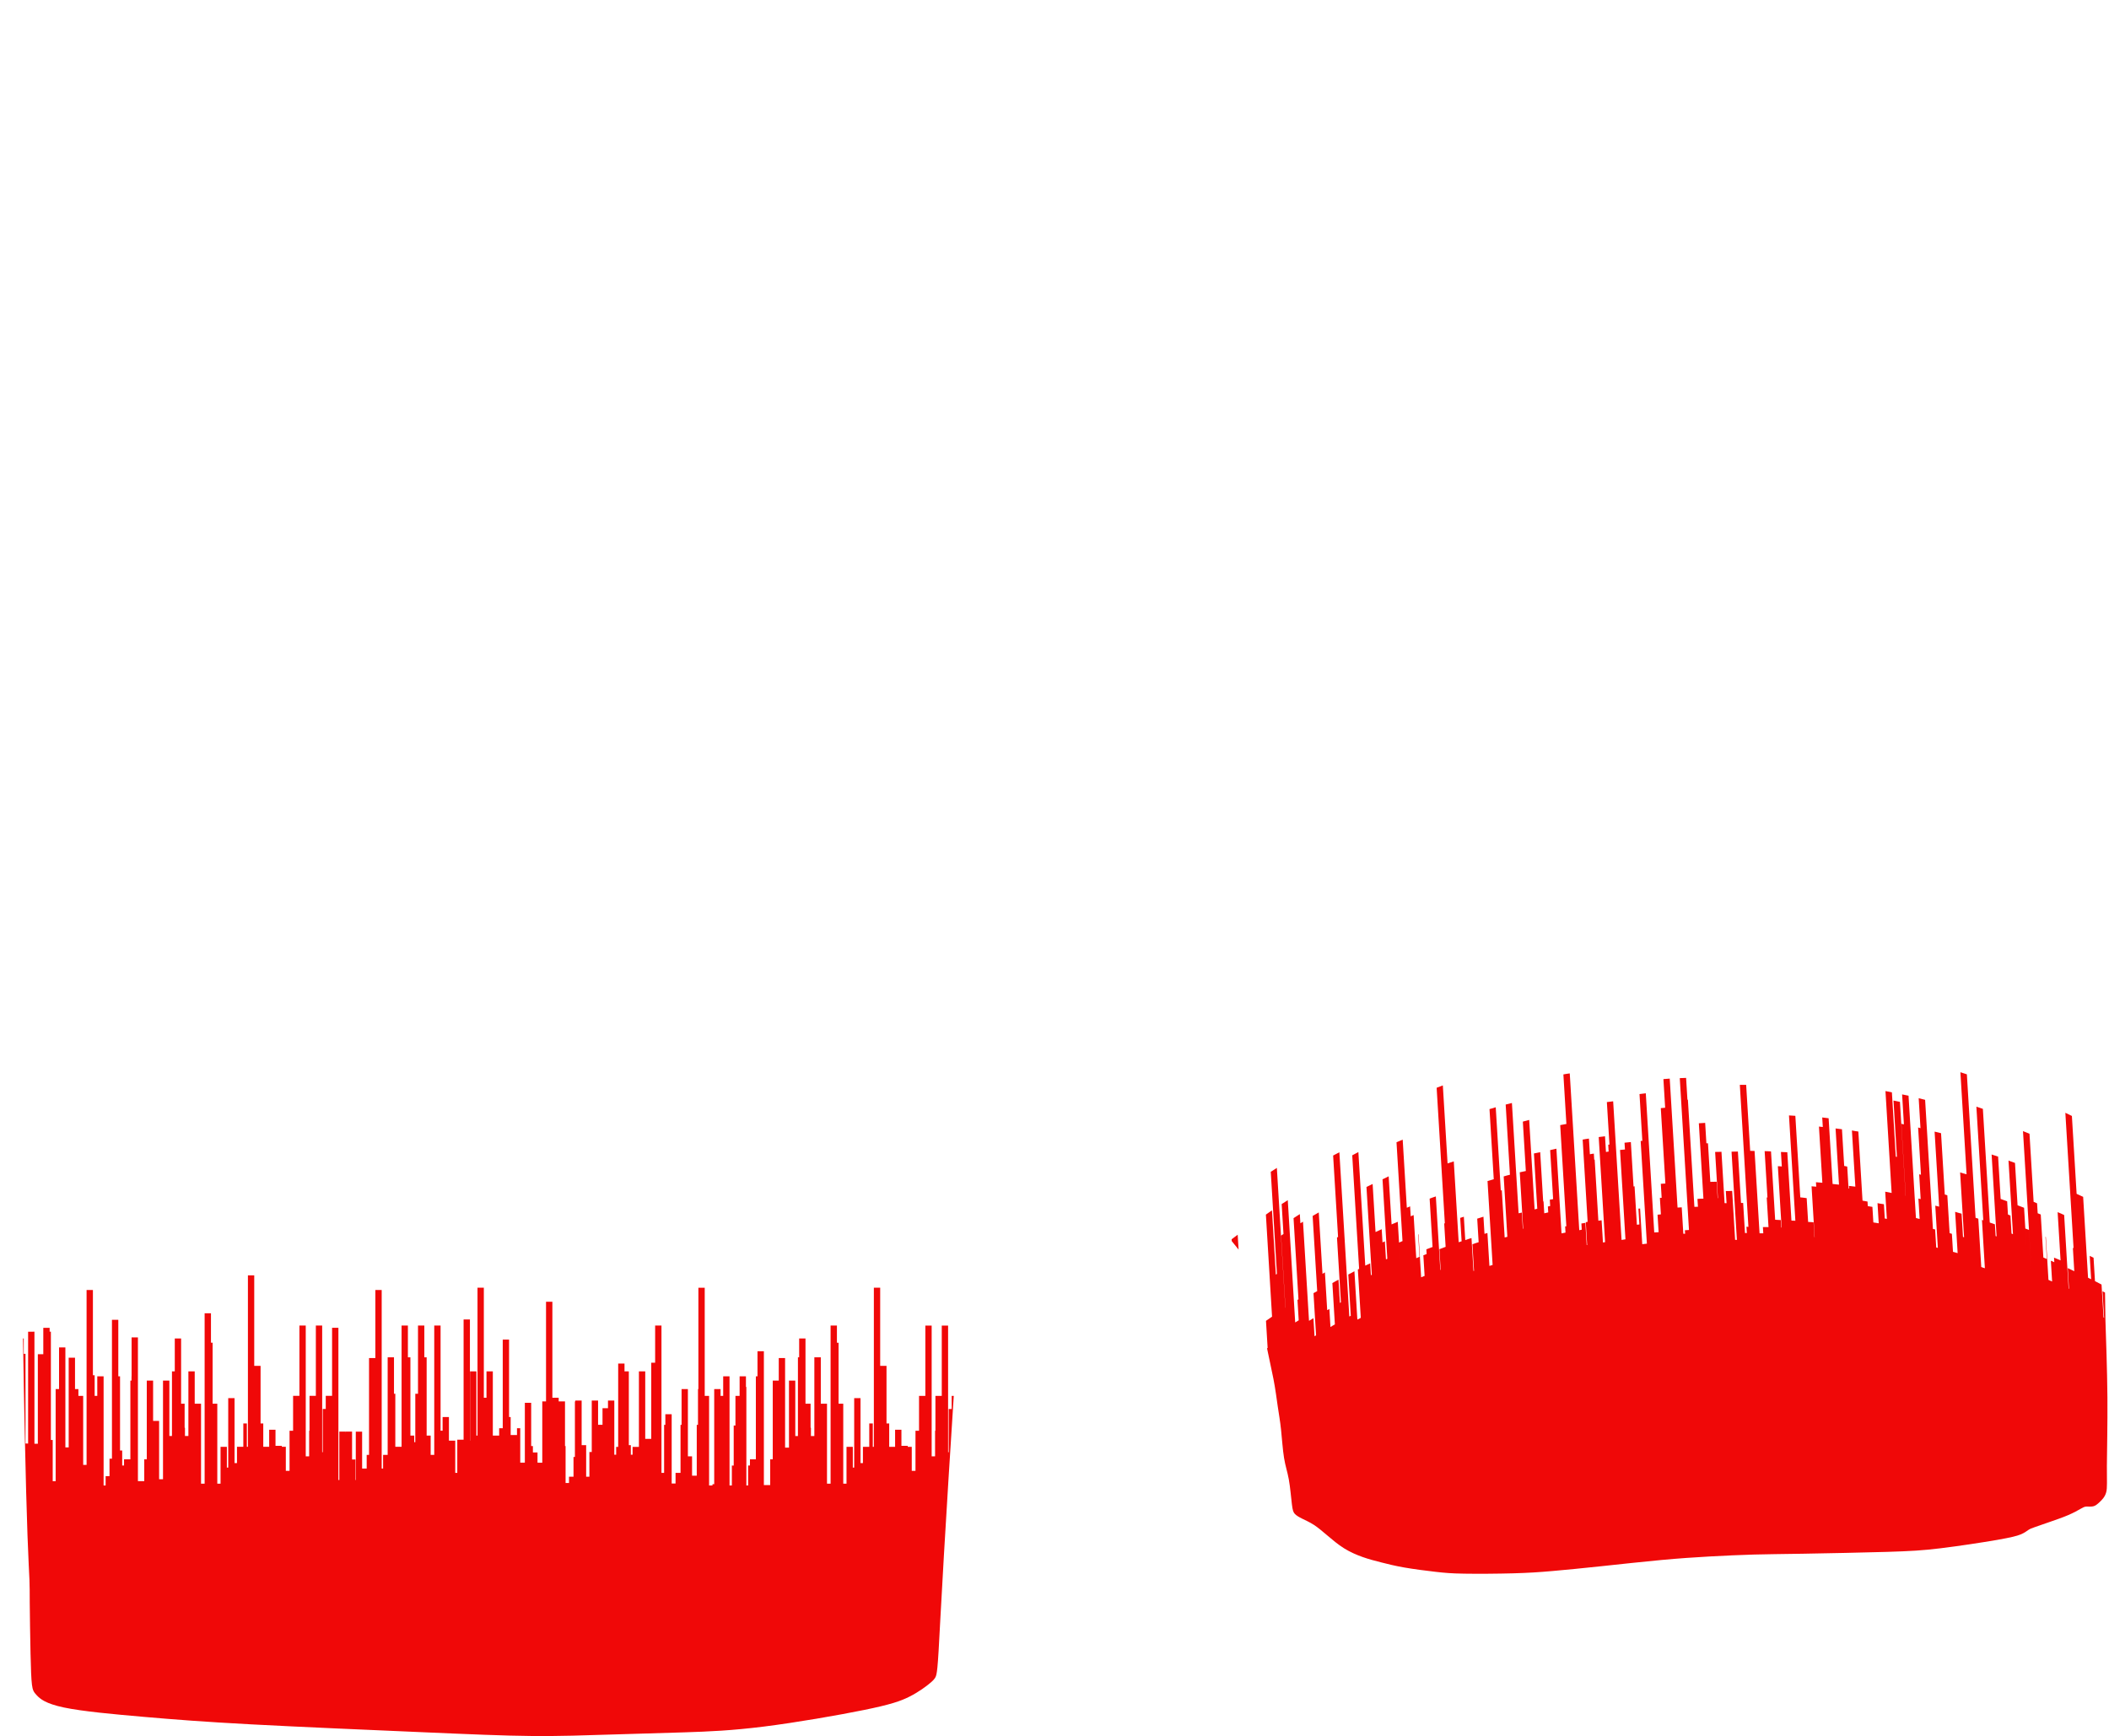 <?xml version="1.0" encoding="utf-8"?>
<!-- Generator: Adobe Illustrator 16.0.3, SVG Export Plug-In . SVG Version: 6.00 Build 0)  -->
<!DOCTYPE svg PUBLIC "-//W3C//DTD SVG 1.1//EN" "http://www.w3.org/Graphics/SVG/1.1/DTD/svg11.dtd">
<svg version="1.1"
	 id="Layer_1" image-rendering="optimizeQuality" text-rendering="geometricPrecision" shape-rendering="geometricPrecision" xmlns:xodm="http://www.corel.com/coreldraw/odm/2003"
	 xmlns="http://www.w3.org/2000/svg" xmlns:xlink="http://www.w3.org/1999/xlink" x="0px" y="0px" width="181px" height="149px"
	 viewBox="0 0 181 149" enable-background="new 0 0 181 149" xml:space="preserve">
<g id="Camada_x0020_1">
	<path id="d3" fill="#F00808" d="M81.855,119.807h-0.179v1.124h-0.257v3.711h-0.051v-10.87h-0.543v6.035h-0.544v3.701v-0.707H80.25
		v3.936v-1.741h-0.292v-11.224h-0.542v6.035h-0.542v3.701v-0.707h-0.305v-0.045v3.488h-0.32v-2.064h-0.344v-0.085h-0.543v-1.381
		h-0.543v1.466h-0.506v-2.006h-0.231v-4.944h-0.543v-6.706h-0.543v13.656h-0.091v-2.006h-0.304v2.006h-0.543v1.398h-0.207v-5.576
		h-0.543v5.961h-0.117v-1.783h-0.542v3.164h-0.279v-6.865h-0.402v-5.234h-0.142v-1.473h-0.543v13.572h-0.308v-6.865h-0.532v-3.982
		h-0.554v6.755h-0.294v-0.714h-0.029v1.643v-3.701h-0.437v-5.6h-0.543v1.617h-0.106v6.755h-0.226v-4.758h-0.542v5.752h-0.334v-7.686
		h-0.543v1.934h-0.516v6.757h-0.219v2.212h-0.543v-11.487H65.01v2.152h-0.14v7.123h-0.507v0.534h-0.159v1.71h-0.149v-8.453h-0.036
		v-0.914h-0.543v1.68h-0.358v2.546h-0.149v3.432H62.81v1.71h-0.2v-9.367h-0.544v1.68h-0.226v-0.583h-0.544v8.161h-0.149v0.109
		h-0.291v-7.688h-0.375v-9.283h-0.543v8.7h-0.034v3.067h-0.106v4.363h-0.403v-4.511v2.851h-0.358v-5.771h-0.542v3.067h-0.09v4.125
		h-0.427v0.91h-0.333v-5.947h-0.543v0.912h-0.106v4.125h-0.227v-12.645h-0.543v3.189h-0.334v6.535h-0.516v-5.791h-0.543v6.482
		h-0.543v0.671h-0.15v1.19v-2.011h-0.173v-6.333h-0.37v-0.672h-0.543v10.522v-3.368h-0.174v0.671h-0.158v-4.649h-0.543v0.659h-0.47
		v1.423h-0.38v-2.082h-0.543v4.418h-0.202v2.118h-0.278v-2.707h-0.387v-3.829h-0.543v0.072h-0.036v4.771h-0.12v1.693h-0.387v0.542
		h-0.293v-3.172h-0.05v-3.834h-0.542v-0.314h-0.542v-8.238h-0.544v8.553h-0.323v5.259H46.13v-0.876h-0.395v-0.549h-0.148v-3.711
		h-0.543v5.136h-0.396v-3.408v0.452H44.37v2.779v-2.196h-0.543v-1.544h-0.138v-6.646h-0.542v7.607h-0.308v3.656v-3.025h-0.543v-5.51
		h-0.544v2.262h-0.228v-9.443H40.98v12.691h-0.095v-5.51h-0.543v5.948H40.33v-10.405h-0.543v10.322h-0.542v2.846H39.07v-2.763
		h-0.542v-2.03h-0.543v1.174h-0.174v-9.025h-0.543v11.1h-0.308v-1.656h-0.344v-6.719h-0.199v-2.725h-0.543v5.854h-0.232v4.154H35.55
		v-0.564h-0.328v-6.719h-0.215v-2.725h-0.543v10.404h-0.537v-4.551h-0.114v-3.129h-0.543v8.375h-0.392v1.174h-0.12v-15.326h-0.544
		v5.841h-0.542v8.312h-0.202v1.174h-0.392v-3.17h-0.543v4.153h-0.032v-1.761h-0.288v-2.393H29.67v0.12h-0.004v-0.12h-0.543v4.153
		h-0.08v-13.063H28.5v5.841h-0.543v1.124h-0.257v3.711H27.65v-10.87h-0.543v6.035h-0.543v3.701v-0.707h-0.032v3.936v-1.741H26.24
		v-11.224h-0.543v6.035h-0.543v3.701v-0.707H24.85v-0.045v3.488h-0.32v-2.064h-0.344v-0.085h-0.542v-1.381h-0.543v1.466h-0.507
		v-2.006h-0.231v-4.944h-0.544v-7.764h-0.542v14.714h-0.091v-2.006h-0.304v2.006h-0.543v1.398H20.13v-5.576h-0.543v5.961h-0.116
		v-1.783h-0.543v3.164h-0.279v-6.865h-0.402v-5.234h-0.142v-2.528h-0.543v14.628h-0.308v-6.865h-0.543v-2.773h-0.543v5.546h-0.294
		v-0.714h-0.029v1.643v-3.701h-0.302v-5.6H15v2.826h-0.241v5.546h-0.224v-4.758H13.99v8.467h-0.334v-5.007H13.14v-3.46h-0.543v6.757
		h-0.217v1.873h-0.543v-12.336h-0.543v3.34h-0.006v0.366h-0.099v6.757h-0.544v0.534h-0.158v-1.292h-0.185v-6.365h-0.149v-4.849
		H9.608v11.923H9.399v1.493H9.065v0.8H8.892v-9.367H8.349v1.68H8.123v-1.77H7.974v-7.318H7.431v15.01H7.139v-5.922h-0.41v-0.583
		H6.438v-2.696H5.895v7.699H5.611v-8.582H5.068v3.579H4.776v7.907H4.524v-3.539H4.367v-9.295H4.26v-0.331H3.716v2.263H3.248v7.686
		H2.956v-9.617H2.413v9.6H2.188v-7.7h-0.15v-1.317H1.976c0.041,2.79,0.094,5.626,0.148,8.127c0.081,3.717,0.16,6.695,0.235,8.748
		c0.074,2.051,0.141,3.174,0.169,3.848c0.028,0.672,0.015,0.893,0.024,1.961c0.008,1.068,0.039,2.984,0.068,4.352
		c0.031,1.366,0.061,2.184,0.121,2.67c0.06,0.487,0.151,0.643,0.424,0.929s0.729,0.702,2.315,1.036
		c1.584,0.333,4.298,0.584,6.886,0.807c2.588,0.224,5.051,0.419,9.229,0.643c4.178,0.223,10.073,0.474,14.426,0.662
		c4.354,0.188,7.167,0.313,9.636,0.335c2.467,0.023,4.589-0.058,6.733-0.124c2.145-0.068,4.313-0.123,6.379-0.191
		s4.033-0.148,6.804-0.496c2.771-0.349,6.347-0.967,8.582-1.423c2.235-0.456,3.128-0.752,3.913-1.151
		c0.784-0.397,1.461-0.899,1.828-1.218c0.366-0.319,0.421-0.454,0.474-0.71s0.103-0.633,0.183-1.98
		c0.081-1.35,0.191-3.673,0.457-8.242C81.231,129.676,81.559,124.353,81.855,119.807z M180.658,110.939l-0.215-0.109
		c0.046,0.763,0.091,1.514,0.137,2.276c-0.016-0.011-0.033-0.021-0.049-0.031c-0.059-0.941-0.114-1.872-0.172-2.825
		c-0.191-0.102-0.381-0.203-0.563-0.293c-0.041-0.662-0.081-1.334-0.121-2.008c-0.116-0.061-0.223-0.111-0.33-0.16
		c0.041,0.673,0.081,1.346,0.121,2.008c-0.09-0.04-0.182-0.091-0.264-0.131c-0.141-2.311-0.279-4.62-0.421-6.942
		c-0.189-0.09-0.38-0.179-0.56-0.259c-0.135-2.22-0.271-4.453-0.406-6.684c-0.189-0.09-0.379-0.18-0.561-0.271
		c0.305,5.013,0.607,10.026,0.911,15.028c-0.068-1.133-0.138-2.275-0.207-3.409c-0.024-0.009-0.042-0.02-0.058-0.03
		c0.041,0.674,0.082,1.347,0.121,2.008c-0.189-0.09-0.379-0.18-0.561-0.27c0.037,0.605,0.072,1.189,0.107,1.783
		c-0.016-0.011-0.024-0.021-0.033-0.021c-0.127-2.099-0.254-4.206-0.382-6.315c-0.19-0.09-0.38-0.179-0.56-0.247
		c0.084,1.392,0.167,2.759,0.251,4.14c-0.189-0.08-0.38-0.17-0.56-0.236c0.008,0.135,0.017,0.269,0.023,0.393
		c-0.098-0.039-0.196-0.079-0.295-0.129c0.035,0.605,0.072,1.189,0.107,1.783c-0.107-0.051-0.214-0.088-0.313-0.139
		c-0.074-1.223-0.148-2.457-0.223-3.679c-0.018-0.011-0.025-0.011-0.033-0.021c0.077,1.29,0.154,2.568,0.232,3.847
		c-0.039-0.64-0.078-1.29-0.117-1.94c-0.1-0.039-0.197-0.078-0.297-0.128c-0.074-1.223-0.148-2.456-0.223-3.69
		c-0.09-0.039-0.181-0.067-0.264-0.107c-0.017-0.28-0.033-0.561-0.051-0.852c-0.1-0.039-0.197-0.09-0.297-0.129
		c-0.118-1.952-0.235-3.893-0.354-5.844c-0.189-0.078-0.378-0.157-0.559-0.225c0.246,4.061,0.491,8.107,0.738,12.169l0,0
		c-0.076-1.234-0.149-2.456-0.225-3.69c-0.105-0.038-0.212-0.076-0.311-0.117c0.039,0.641,0.077,1.28,0.115,1.907
		c-0.074-1.222-0.148-2.455-0.224-3.689c-0.188-0.067-0.378-0.146-0.558-0.214c-0.073-1.211-0.146-2.422-0.221-3.634
		c-0.188-0.067-0.377-0.135-0.557-0.202c0.129,2.107,0.256,4.216,0.383,6.314c-0.041-0.021-0.082-0.029-0.123-0.049
		c-0.031-0.505-0.063-1.021-0.094-1.548c-0.074-0.03-0.147-0.06-0.213-0.089c-0.023-0.381-0.047-0.752-0.069-1.133
		c-0.188-0.066-0.377-0.135-0.558-0.203c-0.072-1.211-0.146-2.422-0.219-3.634c-0.188-0.056-0.377-0.123-0.556-0.181
		c0.142,2.355,0.284,4.699,0.426,7.033c-0.033-0.021-0.058-0.02-0.082-0.029c-0.021-0.336-0.041-0.673-0.062-1.01
		c-0.147-0.059-0.295-0.104-0.441-0.152c-0.197-3.253-0.395-6.494-0.592-9.758c-0.188-0.067-0.375-0.123-0.557-0.191
		c0.199,3.264,0.395,6.505,0.592,9.758c-0.04-0.01-0.08-0.018-0.113-0.038c0.082,1.38,0.168,2.77,0.25,4.149
		c-0.104-0.027-0.212-0.066-0.31-0.105c-0.084-1.379-0.168-2.77-0.253-4.149c-0.08-0.018-0.162-0.046-0.236-0.075
		c-0.248-4.105-0.498-8.21-0.746-12.314c-0.188-0.068-0.376-0.124-0.555-0.181c0.178,2.927,0.354,5.844,0.529,8.759
		c-0.186-0.045-0.373-0.101-0.553-0.156c0.111,1.85,0.225,3.711,0.338,5.562c-0.033-0.009-0.066-0.019-0.092-0.028
		c-0.039-0.662-0.08-1.334-0.121-1.996c-0.186-0.045-0.373-0.102-0.553-0.158c0.071,1.178,0.143,2.367,0.215,3.544
		c-0.139-0.036-0.27-0.073-0.399-0.11c-0.031-0.516-0.063-1.032-0.095-1.547c-0.064-0.02-0.13-0.037-0.194-0.057
		c-0.067-1.088-0.132-2.164-0.198-3.252c-0.072-0.019-0.146-0.048-0.219-0.065c-0.107-1.75-0.213-3.499-0.319-5.261
		c-0.187-0.045-0.375-0.102-0.554-0.135c0.131,2.142,0.261,4.295,0.391,6.438c-0.113-0.027-0.227-0.054-0.333-0.082
		c0.073,1.213,0.147,2.424,0.22,3.623c-0.049-0.02-0.098-0.027-0.139-0.037c-0.031-0.515-0.063-1.031-0.094-1.547
		c-0.064-0.018-0.131-0.037-0.188-0.045c-0.223-3.689-0.446-7.38-0.671-11.08c-0.187-0.046-0.373-0.091-0.552-0.137
		c0.051,0.864,0.103,1.717,0.154,2.569c-0.072-0.019-0.139-0.037-0.203-0.056c0.082,1.357,0.164,2.703,0.245,4.049
		c-0.056,0.003-0.105-0.027-0.154-0.035c0.044,0.717,0.087,1.424,0.129,2.131c-0.064-0.02-0.129-0.026-0.194-0.045
		c0.035,0.594,0.07,1.166,0.105,1.75c-0.105-0.027-0.211-0.055-0.317-0.082c-0.212-3.5-0.423-6.988-0.636-10.498
		c-0.187-0.034-0.373-0.078-0.551-0.112c0.051,0.862,0.104,1.716,0.154,2.567c-0.072-0.006-0.145-0.024-0.219-0.043
		c0.126,2.063,0.25,4.127,0.375,6.18c-0.008,0-0.008,0-0.008,0c-0.162-2.68-0.325-5.371-0.488-8.063
		c-0.187-0.033-0.374-0.078-0.553-0.112c0.099,1.614,0.195,3.219,0.293,4.834c-0.031-0.01-0.063-0.008-0.097-0.017
		c-0.11-1.841-0.223-3.68-0.334-5.519c-0.187-0.045-0.374-0.078-0.552-0.113c0.176,2.916,0.354,5.832,0.53,8.748
		c-0.187-0.033-0.373-0.078-0.552-0.112c0.049,0.785,0.096,1.56,0.142,2.333c-0.063-0.008-0.121-0.016-0.179-0.035
		c-0.023-0.403-0.049-0.818-0.073-1.222c-0.187-0.022-0.372-0.057-0.55-0.091c0.035,0.583,0.07,1.156,0.104,1.728
		c-0.153-0.024-0.308-0.05-0.461-0.073c-0.026-0.438-0.054-0.887-0.081-1.336c-0.137-0.024-0.267-0.039-0.396-0.064
		c-0.008-0.135-0.016-0.258-0.023-0.393c-0.146-0.025-0.292-0.051-0.43-0.076c-0.119-1.973-0.24-3.959-0.359-5.933
		c-0.186-0.022-0.372-0.056-0.551-0.091c0.099,1.604,0.196,3.219,0.293,4.822c-0.186-0.021-0.371-0.044-0.549-0.067
		c0.005,0.079,0.01,0.157,0.014,0.225c-0.016,0.001-0.031,0.002-0.047,0.003c-0.039-0.629-0.077-1.256-0.115-1.885
		c-0.09-0.028-0.178-0.034-0.26-0.052c-0.063-1.043-0.126-2.097-0.191-3.151c-0.184-0.022-0.369-0.045-0.549-0.068
		c0.099,1.615,0.197,3.219,0.293,4.822c-0.186-0.021-0.371-0.044-0.547-0.057c-0.113-1.873-0.229-3.758-0.342-5.641
		c-0.186-0.022-0.371-0.045-0.549-0.068c0.017,0.281,0.033,0.549,0.049,0.818c-0.113-0.015-0.226-0.02-0.33-0.036
		c0.098,1.604,0.195,3.22,0.292,4.823c-0.185-0.012-0.37-0.034-0.548-0.047c0.063,1.01,0.123,2.02,0.184,3.029
		c-0.053-0.875-0.105-1.761-0.159-2.647c-0.138-0.014-0.274-0.017-0.403-0.031c0.089,1.458,0.177,2.915,0.265,4.362
		c-0.009,0-0.016,0.002-0.016,0.002c-0.024-0.416-0.052-0.854-0.077-1.279c-0.161-0.013-0.314-0.025-0.467-0.028
		c-0.042-0.684-0.082-1.356-0.124-2.042c-0.186-0.033-0.37-0.044-0.549-0.066c-0.14-2.322-0.282-4.655-0.424-6.999
		c-0.185-0.011-0.37-0.022-0.547-0.034c0.183,3.018,0.366,6.034,0.548,9.04c-0.111-0.005-0.225-0.009-0.336-0.014
		c-0.119-1.952-0.238-3.903-0.355-5.866c-0.186-0.011-0.371-0.021-0.547-0.023c0.026,0.426,0.051,0.831,0.075,1.246
		c-0.112-0.016-0.226-0.021-0.339-0.025c0.107,1.761,0.214,3.51,0.32,5.26c-0.017,0.002-0.023,0.002-0.032,0.003
		c-0.013-0.214-0.024-0.415-0.039-0.64c-0.161-0.013-0.321-0.015-0.481-0.027c-0.119-1.951-0.237-3.902-0.356-5.865
		c-0.184-0.012-0.369-0.023-0.546-0.023c0.082,1.334,0.162,2.658,0.241,3.98c-0.022,0.002-0.048-0.008-0.063-0.007
		c0.051,0.853,0.103,1.694,0.154,2.546c-0.161-0.002-0.32-0.003-0.481-0.004c0.011,0.18,0.022,0.359,0.033,0.538
		c-0.112-0.005-0.216,0.002-0.321-0.003c-0.142-2.345-0.285-4.699-0.428-7.066c-0.129-0.003-0.257-0.006-0.377-0.011
		c-0.115-1.884-0.229-3.768-0.344-5.663c-0.184,0-0.369,0-0.544-0.001c0.245,4.06,0.491,8.12,0.737,12.19
		c-0.056-0.008-0.111-0.004-0.168-0.012c0.011,0.18,0.021,0.359,0.033,0.539c-0.057,0.003-0.112,0.006-0.16-0.002
		c-0.053-0.864-0.104-1.716-0.157-2.58c-0.063,0.004-0.128,0.008-0.184,0c-0.09-1.469-0.179-2.938-0.267-4.408
		c-0.184,0-0.369,0-0.545,0.011c0.152,2.523,0.307,5.048,0.459,7.571c-0.056-0.009-0.105-0.006-0.152-0.002
		c-0.084-1.391-0.17-2.805-0.254-4.206c-0.185,0.011-0.368,0.022-0.545,0.011c0.021,0.347,0.043,0.695,0.064,1.043
		c-0.057,0.003-0.113-0.006-0.17-0.002c-0.088-1.469-0.178-2.938-0.267-4.408c-0.183,0.012-0.368,0.012-0.544,0.012
		c0.08,1.322,0.162,2.658,0.24,3.971c-0.008,0-0.016,0-0.023,0c-0.028-0.47-0.057-0.941-0.086-1.413
		c-0.184,0-0.367,0.011-0.544,0.011c-0.066-1.099-0.133-2.198-0.2-3.309c-0.047,0.003-0.096-0.006-0.137-0.002
		c-0.035-0.584-0.069-1.155-0.105-1.75c-0.184,0.011-0.367,0.021-0.543,0.033c0.131,2.153,0.262,4.317,0.393,6.471
		c-0.177-0.001-0.344,0.01-0.512,0.02c0.015,0.235,0.027,0.449,0.041,0.674c-0.104,0.006-0.207,0-0.304,0.007
		c-0.187-3.073-0.372-6.135-0.558-9.196c-0.016,0-0.031,0.001-0.04,0.001c-0.038-0.627-0.075-1.244-0.114-1.872
		c-0.184,0.011-0.366,0.021-0.543,0.021c0.264,4.34,0.527,8.692,0.79,13.033c-0.119,0.006-0.239,0.014-0.351,0.021
		c0.006,0.1,0.012,0.201,0.018,0.302c-0.055,0.003-0.103,0.007-0.152-0.002c-0.045-0.751-0.09-1.503-0.137-2.267
		c-0.119,0.008-0.24,0.016-0.359,0.022c-0.223-3.679-0.446-7.368-0.671-11.069c-0.183,0.012-0.366,0.033-0.542,0.043
		c0.05,0.82,0.1,1.639,0.149,2.457c-0.128,0.008-0.256,0.016-0.374,0.034c0.13,2.153,0.26,4.307,0.393,6.472
		c-0.136,0.008-0.264,0.016-0.392,0.023c0.024,0.393,0.048,0.796,0.073,1.201c-0.056,0.002-0.104,0.005-0.152,0.008
		c0.029,0.471,0.058,0.942,0.086,1.413c-0.095,0.017-0.191,0.023-0.287,0.028c0.031,0.506,0.061,0.999,0.092,1.504
		c-0.127,0.007-0.255,0.016-0.375,0.022c-0.241-3.981-0.482-7.952-0.725-11.944c-0.183,0.022-0.365,0.045-0.54,0.066
		c0.081,1.346,0.163,2.68,0.243,4.016c-0.047,0.002-0.096,0.005-0.144,0.008c0.179,2.938,0.356,5.877,0.534,8.815
		c-0.135,0.02-0.271,0.028-0.397,0.047c-0.097-1.581-0.191-3.163-0.288-4.755c0.034,0.571,0.068,1.132,0.103,1.693
		c-0.048,0.002-0.097,0.006-0.144,0.009c0.027,0.448,0.054,0.897,0.082,1.356c-0.07,0.016-0.143,0.02-0.215,0.024
		c-0.066-1.099-0.133-2.198-0.199-3.298c-0.033,0.002-0.064,0.016-0.087,0.017c-0.077-1.267-0.155-2.546-0.231-3.813
		c-0.184,0.012-0.366,0.045-0.542,0.056c0.013,0.202,0.024,0.393,0.036,0.583c-0.145,0.01-0.287,0.029-0.422,0.038
		c0.154,2.556,0.309,5.114,0.465,7.671c-0.111,0.018-0.223,0.035-0.334,0.053c-0.24-3.97-0.48-7.928-0.721-11.898
		c-0.184,0.022-0.365,0.045-0.54,0.066c0.073,1.223,0.147,2.444,0.221,3.645c-0.04,0.014-0.071,0.016-0.104,0.018
		c0.013,0.202,0.024,0.394,0.035,0.584c-0.079,0.016-0.159,0.02-0.229,0.035c-0.027-0.447-0.055-0.896-0.082-1.346
		c-0.183,0.023-0.365,0.046-0.541,0.066c0.183,3.006,0.365,6.012,0.547,9.018c-0.063,0.016-0.127,0.02-0.182,0.033
		c-0.039-0.627-0.077-1.267-0.116-1.906c-0.095,0.006-0.19,0.023-0.278,0.04c-0.105-1.749-0.211-3.499-0.317-5.249
		c-0.016,0.001-0.031,0.002-0.04,0.002c-0.01-0.168-0.02-0.336-0.031-0.516c-0.119,0.019-0.23,0.025-0.341,0.055
		c-0.027-0.449-0.054-0.896-0.082-1.346c-0.183,0.021-0.364,0.055-0.538,0.088c0.142,2.356,0.285,4.711,0.428,7.055
		c-0.057,0.016-0.112,0.018-0.16,0.033c0.041,0.661,0.08,1.312,0.12,1.963c-0.017,0-0.032,0.002-0.04,0.002
		c-0.037-0.629-0.076-1.268-0.115-1.906c-0.119,0.018-0.23,0.036-0.341,0.054c0.01,0.18,0.021,0.359,0.031,0.528
		c-0.071,0.014-0.142,0.041-0.214,0.045c-0.271-4.486-0.543-8.972-0.815-13.457c-0.183,0.021-0.364,0.055-0.547,0.088
		c0.086,1.425,0.172,2.838,0.258,4.252c-0.183,0.033-0.356,0.066-0.531,0.1c0.176,2.894,0.351,5.787,0.526,8.68
		c-0.039,0.003-0.072,0.005-0.102,0.018c0.01,0.18,0.021,0.359,0.031,0.527c-0.119,0.02-0.229,0.048-0.342,0.066
		c-0.146-2.411-0.293-4.846-0.439-7.268c-0.182,0.045-0.363,0.078-0.537,0.122c0.085,1.402,0.17,2.805,0.255,4.206
		c-0.095,0.017-0.19,0.034-0.286,0.051c0.012,0.18,0.022,0.359,0.033,0.538c-0.07,0.017-0.135,0.03-0.197,0.046
		c0.01,0.168,0.021,0.337,0.031,0.505c-0.119,0.03-0.229,0.048-0.341,0.077c0.041,0.662,0.081,1.313,0.12,1.963
		c-0.061-0.986-0.121-1.985-0.182-2.983c-0.016,0.001-0.023,0.001-0.031,0.002c-0.086-1.402-0.172-2.815-0.256-4.229
		c-0.184,0.035-0.364,0.079-0.539,0.112c0.096,1.581,0.192,3.163,0.287,4.745c-0.078,0.016-0.158,0.031-0.228,0.058
		c-0.155-2.558-0.31-5.114-0.466-7.683c-0.182,0.045-0.363,0.09-0.544,0.146c0.086,1.413,0.173,2.838,0.257,4.24
		c-0.174,0.032-0.348,0.077-0.521,0.11c0.098,1.615,0.195,3.219,0.293,4.834c-0.016,0.012-0.023,0.013-0.031,0.013
		c-0.027-0.46-0.055-0.919-0.084-1.391c-0.096,0.017-0.19,0.046-0.277,0.062c-0.191-3.151-0.381-6.303-0.574-9.466
		c-0.18,0.045-0.362,0.091-0.536,0.134c0.122,2.008,0.244,4.016,0.366,6.023c-0.182,0.045-0.363,0.089-0.537,0.145
		c0.105,1.728,0.211,3.466,0.314,5.182c-0.078,0.016-0.157,0.043-0.229,0.059c-0.082-1.357-0.164-2.703-0.246-4.06
		c-0.031,0.013-0.063,0.026-0.086,0.027c-0.145-2.378-0.289-4.755-0.434-7.144c-0.182,0.056-0.36,0.122-0.535,0.155
		c0.122,2.009,0.243,4.016,0.365,6.022c-0.182,0.057-0.361,0.112-0.535,0.156c0.145,2.4,0.291,4.801,0.436,7.201
		c-0.094,0.029-0.188,0.057-0.274,0.084c-0.058-0.942-0.114-1.885-0.171-2.826c-0.086,0.027-0.173,0.055-0.252,0.072
		c-0.029-0.494-0.061-0.988-0.089-1.471c-0.181,0.057-0.362,0.112-0.535,0.168c0.04,0.673,0.081,1.346,0.123,2.02
		c-0.181,0.056-0.362,0.111-0.534,0.179c0.045,0.751,0.092,1.514,0.138,2.276c-0.016,0-0.031,0.002-0.047,0.014
		c-0.057-0.941-0.114-1.884-0.171-2.826c-0.182,0.056-0.362,0.111-0.534,0.179c-0.04-0.673-0.081-1.347-0.122-2.008
		c-0.109,0.03-0.211,0.069-0.314,0.099c0.041,0.661,0.082,1.334,0.123,2.007c-0.088,0.028-0.174,0.056-0.252,0.083
		c-0.141-2.311-0.281-4.631-0.421-6.941c-0.181,0.066-0.361,0.123-0.533,0.178c-0.136-2.231-0.271-4.463-0.406-6.695
		c-0.181,0.066-0.36,0.134-0.532,0.201c0.304,5.013,0.607,10.025,0.91,15.04c-0.068-1.134-0.137-2.277-0.205-3.409
		c-0.024,0-0.04,0.014-0.056,0.014c0.04,0.662,0.081,1.334,0.122,2.008c-0.18,0.066-0.36,0.134-0.533,0.201
		c0.037,0.594,0.072,1.188,0.107,1.771c-0.016,0.002-0.022,0.014-0.031,0.014c-0.127-2.109-0.256-4.217-0.382-6.314
		c-0.181,0.056-0.361,0.123-0.533,0.189c0.084,1.391,0.167,2.771,0.251,4.15c-0.18,0.066-0.359,0.135-0.531,0.201
		c0.008,0.135,0.016,0.269,0.023,0.403c-0.094,0.04-0.188,0.067-0.281,0.107c0.035,0.595,0.072,1.188,0.107,1.772
		c-0.102,0.039-0.203,0.08-0.298,0.118c-0.074-1.222-0.149-2.455-0.224-3.689c-0.015,0.013-0.022,0.013-0.031,0.014
		c0.078,1.29,0.156,2.568,0.233,3.847c-0.038-0.639-0.079-1.289-0.117-1.93c-0.093,0.039-0.188,0.08-0.28,0.119
		c-0.076-1.234-0.15-2.467-0.225-3.701c-0.086,0.039-0.172,0.077-0.25,0.105c-0.018-0.28-0.034-0.561-0.052-0.854
		c-0.095,0.04-0.187,0.091-0.282,0.119c-0.117-1.94-0.234-3.893-0.354-5.844c-0.179,0.079-0.357,0.156-0.531,0.225
		c0.246,4.06,0.492,8.119,0.738,12.168l0,0c-0.074-1.223-0.149-2.456-0.223-3.689c-0.103,0.051-0.204,0.091-0.297,0.131
		c0.039,0.639,0.077,1.277,0.116,1.917c-0.075-1.233-0.149-2.468-0.225-3.701c-0.179,0.079-0.359,0.157-0.531,0.224
		c-0.083-1.368-0.166-2.748-0.251-4.127c-0.178,0.102-0.357,0.168-0.527,0.258c0.137,2.275,0.275,4.541,0.412,6.817
		c-0.038,0.015-0.077,0.039-0.117,0.053c-0.031-0.517-0.062-1.032-0.093-1.547c-0.07,0.038-0.141,0.064-0.204,0.091
		c-0.021-0.37-0.045-0.752-0.068-1.133c-0.179,0.078-0.357,0.168-0.529,0.246c-0.082-1.369-0.166-2.748-0.25-4.128
		c-0.179,0.089-0.357,0.168-0.529,0.258c0.154,2.522,0.305,5.024,0.457,7.536c-0.031,0.014-0.054,0.025-0.077,0.039
		c-0.021-0.348-0.042-0.684-0.062-1.021c-0.141,0.066-0.281,0.131-0.422,0.195c-0.196-3.253-0.393-6.494-0.591-9.746
		c-0.177,0.1-0.356,0.189-0.527,0.279c0.198,3.252,0.394,6.494,0.591,9.746c-0.039,0.014-0.077,0.038-0.109,0.051
		c0.084,1.392,0.169,2.781,0.252,4.15c-0.1,0.063-0.201,0.113-0.295,0.152c-0.083-1.367-0.167-2.758-0.252-4.148
		c-0.178,0.1-0.355,0.201-0.527,0.278c0.072,1.19,0.145,2.366,0.215,3.544c-0.046,0.026-0.085,0.051-0.125,0.064
		c-0.284-4.699-0.568-9.387-0.854-14.098c-0.178,0.101-0.357,0.19-0.536,0.28c0.142,2.332,0.282,4.654,0.424,6.987
		c-0.03,0.023-0.062,0.037-0.093,0.051c0.112,1.861,0.225,3.713,0.337,5.563c-0.03,0.023-0.062,0.038-0.085,0.05
		c-0.04-0.661-0.08-1.323-0.121-1.996c-0.178,0.09-0.357,0.19-0.527,0.291c0.072,1.188,0.145,2.366,0.215,3.544
		c-0.131,0.076-0.255,0.15-0.379,0.227c-0.03-0.516-0.062-1.032-0.093-1.549c-0.062,0.038-0.123,0.086-0.187,0.102
		c-0.064-1.077-0.131-2.153-0.196-3.241c-0.069,0.038-0.14,0.077-0.208,0.126c-0.107-1.75-0.214-3.511-0.32-5.272
		c-0.178,0.102-0.355,0.202-0.526,0.302c0.13,2.154,0.261,4.297,0.391,6.45c-0.108,0.063-0.216,0.126-0.317,0.177
		c0.074,1.211,0.146,2.422,0.22,3.623c-0.046,0.024-0.094,0.049-0.132,0.074c-0.031-0.516-0.063-1.031-0.094-1.547
		c-0.131,0.075-0.255,0.15-0.379,0.225c-0.172-2.838-0.344-5.674-0.516-8.512c-0.076,0.061-0.154,0.1-0.225,0.137
		c-0.016-0.258-0.031-0.516-0.047-0.785c-0.185,0.125-0.361,0.236-0.539,0.348c0.141,2.322,0.281,4.655,0.422,6.965
		c-0.03,0.024-0.063,0.039-0.085,0.051c0.036,0.595,0.071,1.178,0.106,1.749c-0.102,0.063-0.201,0.125-0.301,0.188
		c-0.212-3.487-0.424-6.987-0.637-10.497c-0.178,0.111-0.355,0.223-0.525,0.335c0.053,0.864,0.105,1.728,0.156,2.569
		c-0.068,0.049-0.139,0.086-0.207,0.136c0.125,2.075,0.25,4.127,0.375,6.19c-0.009,0.002-0.009,0.002-0.009,0.002
		c-0.242-4.006-0.483-7.998-0.728-12.001c-0.177,0.111-0.354,0.224-0.523,0.335c0.178,2.928,0.354,5.844,0.53,8.76
		c-0.03,0.024-0.062,0.049-0.093,0.062c-0.11-1.839-0.223-3.679-0.334-5.518c-0.176,0.122-0.353,0.247-0.521,0.369
		c0.176,2.915,0.353,5.832,0.529,8.759c-0.176,0.123-0.352,0.247-0.521,0.359c0.047,0.772,0.094,1.547,0.141,2.32l-0.05,0.039
		c0.156,0.803,0.388,1.787,0.549,2.623c0.179,0.93,0.269,1.676,0.366,2.339c0.098,0.662,0.203,1.239,0.285,2.009
		c0.083,0.77,0.144,1.733,0.26,2.439c0.114,0.708,0.285,1.16,0.408,1.839c0.123,0.68,0.197,1.588,0.263,2.122
		c0.065,0.535,0.12,0.694,0.253,0.838c0.133,0.143,0.344,0.268,0.627,0.408c0.284,0.141,0.64,0.297,1.004,0.531
		c0.363,0.236,0.735,0.552,1.161,0.915c0.427,0.362,0.908,0.771,1.429,1.098c0.521,0.325,1.079,0.569,1.611,0.755
		c0.531,0.188,1.035,0.317,1.591,0.459c0.556,0.143,1.163,0.295,1.983,0.438c0.819,0.142,1.854,0.275,2.648,0.366
		c0.794,0.093,1.352,0.143,2.494,0.161c1.142,0.02,2.869,0.007,4.188-0.029c1.318-0.037,2.227-0.097,3.383-0.198
		c1.156-0.1,2.561-0.24,4.203-0.414s3.523-0.383,5.102-0.529c1.576-0.146,2.852-0.232,4.16-0.305c1.31-0.072,2.653-0.133,3.82-0.166
		c1.168-0.032,2.158-0.037,4.202-0.07c2.042-0.035,5.137-0.098,7.196-0.158c2.059-0.063,3.082-0.122,4.611-0.309
		c1.531-0.186,3.567-0.496,4.825-0.713c1.259-0.22,1.737-0.346,2.065-0.48c0.326-0.135,0.501-0.279,0.641-0.373
		c0.141-0.094,0.246-0.137,0.529-0.238c0.282-0.102,0.744-0.262,1.28-0.445c0.534-0.186,1.145-0.393,1.624-0.6
		c0.48-0.205,0.832-0.408,1.059-0.537s0.33-0.185,0.496-0.195c0.168-0.009,0.398,0.026,0.59-0.021
		c0.192-0.045,0.346-0.173,0.55-0.365s0.46-0.448,0.563-0.842c0.103-0.393,0.053-0.926,0.058-2.267
		c0.006-1.343,0.065-3.493,0.046-5.89c-0.021-2.395-0.121-5.033-0.171-6.643C180.671,112.125,180.662,111.5,180.658,110.939z
		 M106.299,107.254l-0.077-1.279c-0.175,0.134-0.353,0.258-0.521,0.391l0.01,0.156c0.154,0.193,0.301,0.369,0.431,0.531
		L106.299,107.254z"/>
	<path id="calcao_contorno" fill="none" d="M80.372,143.682c0.053-0.256,0.103-0.633,0.183-1.98c0.081-1.35,0.191-3.673,0.457-8.242
		c0.266-4.57,0.688-11.387,1.023-16.365c0.336-4.979,0.587-8.118,0.914-11.589c0.325-3.472,0.727-7.273,1.229-11.235
		c0.502-3.963,1.104-8.086,1.876-12.771c0.772-4.684,1.715-9.931,2.432-13.367c0.718-3.436,1.209-5.062,1.524-6.088
		c0.316-1.027,0.455-1.456,0.564-1.69c0.108-0.234,0.186-0.275,0.259-0.268c0.075,0.006,0.145,0.061,0.234,0.161
		c0.091,0.1,0.201,0.245,0.344,0.551c0.144,0.307,0.318,0.774,0.602,1.409c0.283,0.635,0.674,1.437,1.009,2.222
		s0.616,1.556,0.735,2.149c0.119,0.593,0.076,1.01,0.111,1.477s0.148,0.986,0.443,1.424c0.297,0.438,0.775,0.794,1.052,1.267
		c0.276,0.473,0.349,1.062,0.529,1.898c0.181,0.837,0.468,1.92,0.567,2.738c0.1,0.816,0.009,1.369-0.086,1.89
		c-0.093,0.521-0.19,1.01-0.088,1.499c0.103,0.49,0.406,0.982,0.762,1.438c0.354,0.457,0.761,0.878,1.01,1.155
		c0.25,0.277,0.343,0.409,0.432,0.535c0.088,0.125,0.174,0.244,0.309,0.773c0.134,0.531,0.316,1.475,0.386,2.128
		c0.069,0.655,0.024,1.021-0.003,1.386c-0.025,0.365-0.033,0.729-0.063,1.191c-0.029,0.463-0.082,1.024-0.075,1.54
		c0.008,0.516,0.075,0.985,0.405,1.681c0.329,0.696,0.922,1.619,1.482,2.364c0.561,0.747,1.089,1.316,1.444,1.675
		c0.355,0.357,0.538,0.504,0.701,0.764c0.164,0.261,0.311,0.635,0.43,1.111c0.12,0.479,0.217,1.061,0.268,1.735
		s0.059,1.442,0.048,2.294s-0.042,1.786,0.132,2.638c0.173,0.853,0.549,1.618,0.969,2.267c0.418,0.648,0.879,1.178,1.222,1.607
		s0.566,0.757,0.753,1.081c0.188,0.323,0.337,0.642,0.488,1.016c0.15,0.374,0.301,0.803,0.415,1.3
		c0.114,0.498,0.191,1.065,0.298,1.579c0.107,0.515,0.242,0.976,0.33,1.495s0.127,1.096,0.281,1.938
		c0.153,0.843,0.418,1.951,0.597,2.878c0.179,0.93,0.269,1.676,0.366,2.339c0.098,0.662,0.203,1.239,0.285,2.009
		c0.083,0.77,0.144,1.733,0.26,2.439c0.114,0.708,0.285,1.16,0.408,1.839c0.123,0.68,0.197,1.588,0.263,2.122
		c0.065,0.535,0.12,0.694,0.253,0.838c0.133,0.143,0.344,0.268,0.627,0.408c0.284,0.141,0.64,0.297,1.004,0.531
		c0.363,0.236,0.735,0.552,1.161,0.915c0.427,0.362,0.908,0.771,1.429,1.098c0.521,0.325,1.079,0.569,1.611,0.755
		c0.531,0.188,1.035,0.317,1.591,0.459c0.556,0.143,1.163,0.295,1.983,0.438c0.819,0.142,1.854,0.275,2.648,0.366
		c0.794,0.093,1.352,0.143,2.494,0.161c1.142,0.02,2.869,0.007,4.188-0.029c1.318-0.037,2.227-0.097,3.383-0.198
		c1.156-0.1,2.561-0.24,4.203-0.414s3.523-0.383,5.102-0.529c1.576-0.146,2.852-0.232,4.16-0.305c1.31-0.072,2.653-0.133,3.82-0.166
		c1.168-0.032,2.158-0.037,4.202-0.07c2.042-0.035,5.137-0.098,7.196-0.158c2.059-0.063,3.082-0.122,4.611-0.309
		c1.531-0.186,3.567-0.496,4.825-0.713c1.259-0.22,1.737-0.346,2.065-0.48c0.326-0.135,0.501-0.279,0.641-0.373
		c0.141-0.094,0.246-0.137,0.529-0.238c0.282-0.102,0.744-0.262,1.28-0.445c0.534-0.186,1.145-0.393,1.624-0.6
		c0.48-0.205,0.832-0.408,1.059-0.537s0.33-0.185,0.496-0.195c0.168-0.009,0.398,0.026,0.59-0.021
		c0.192-0.045,0.346-0.173,0.55-0.365s0.46-0.448,0.563-0.842c0.103-0.393,0.053-0.926,0.058-2.267
		c0.006-1.343,0.065-3.493,0.046-5.89c-0.021-2.395-0.121-5.033-0.171-6.643c-0.05-1.61-0.05-2.192-0.05-3.015
		c0-0.823,0-1.886-0.024-2.882c-0.026-0.996-0.076-1.924-0.099-2.885c-0.022-0.96-0.018-1.953-0.08-3.525
		c-0.063-1.573-0.193-3.725-0.263-5.465c-0.07-1.74-0.081-3.07-0.204-6.607c-0.122-3.535-0.358-9.278-0.817-14.949
		c-0.459-5.671-1.142-11.269-2.004-16.585c-0.862-5.317-1.906-10.354-2.939-15.139c-1.033-4.785-2.057-9.32-3.4-13.954
		c-1.345-4.634-3.01-9.37-4.615-13.634c-1.605-4.263-3.149-8.055-4.063-10.253c-0.913-2.198-1.193-2.803-1.314-3.193
		c-0.119-0.392-0.08-0.57,0.009-0.707c0.089-0.136,0.228-0.232,0.339-0.307c0.012-0.008,0.025-0.017,0.036-0.026
		c-0.036-0.002-0.077-0.003-0.126-0.006c-0.092-0.006-0.214-0.012-0.61-0.042c-0.396-0.032-1.063-0.087-1.95-0.094
		c-0.886-0.007-1.99,0.033-3.146,0.116c-1.157,0.083-2.367,0.211-4.256,0.535c-1.891,0.324-4.459,0.846-6.578,1.318
		c-2.121,0.471-3.793,0.893-5.985,1.328c-2.194,0.434-4.909,0.882-7.635,1.247c-2.726,0.364-5.462,0.645-8.771,0.946
		c-3.311,0.301-7.196,0.623-10.442,0.85c-3.248,0.227-5.855,0.361-8.24,0.491s-4.545,0.257-7,0.355
		c-2.453,0.097-5.202,0.164-7.931,0.22c-2.729,0.057-5.438,0.104-8.019,0.098c-2.581-0.007-5.036-0.067-7.336-0.121
		c-2.301-0.054-4.448-0.1-6.772-0.17c-2.323-0.071-4.825-0.165-7.894-0.251c-3.07-0.087-6.708-0.167-10.564-0.19
		c-3.855-0.024-7.928,0.01-11.299,0.006c-3.371-0.003-6.04-0.043-9.567-0.181c-3.528-0.137-7.915-0.371-11.07-0.607
		c-3.154-0.236-5.078-0.473-6.476-0.752c-1.398-0.28-2.272-0.602-3.146-0.923c0.039,0.056,0.019,0.165-0.024,0.549
		C6.322,5.35,6.232,6.27,5.981,7.963c-0.25,1.693-0.663,4.159-0.93,5.963c-0.269,1.805-0.394,2.948-0.695,4.831
		c-0.301,1.885-0.778,4.508-1.161,6.82c-0.383,2.312-0.675,4.313-0.905,6c-0.231,1.688-0.402,3.063-0.56,4.658
		c-0.158,1.595-0.303,3.41-0.461,5.608c-0.158,2.197-0.329,4.775-0.5,7.654c-0.17,2.879-0.341,6.059-0.465,9.45
		c-0.126,3.391-0.206,6.992-0.181,10.679c0.025,3.687,0.156,7.458,0.412,11.125c0.256,3.666,0.636,7.228,0.888,10.428
		c0.25,3.2,0.37,6.039,0.426,9.18c0.055,3.139,0.045,6.58,0.08,10.528c0.035,3.947,0.116,8.401,0.196,12.118
		c0.081,3.717,0.16,6.695,0.235,8.748c0.074,2.051,0.141,3.174,0.169,3.848c0.028,0.672,0.015,0.893,0.024,1.961
		c0.008,1.068,0.039,2.984,0.068,4.352c0.031,1.366,0.061,2.184,0.121,2.67c0.06,0.487,0.151,0.643,0.424,0.929
		s0.729,0.702,2.315,1.036c1.584,0.333,4.298,0.584,6.886,0.807c2.588,0.224,5.051,0.419,9.229,0.643
		c4.178,0.223,10.073,0.474,14.426,0.662c4.354,0.188,7.167,0.313,9.636,0.335c2.467,0.023,4.589-0.058,6.733-0.124
		c2.145-0.068,4.313-0.123,6.379-0.191s4.033-0.148,6.804-0.496c2.771-0.349,6.347-0.967,8.582-1.423
		c2.235-0.456,3.128-0.752,3.913-1.151c0.784-0.397,1.461-0.899,1.828-1.218C80.263,144.072,80.319,143.938,80.372,143.682z"/>
</g>
</svg>

